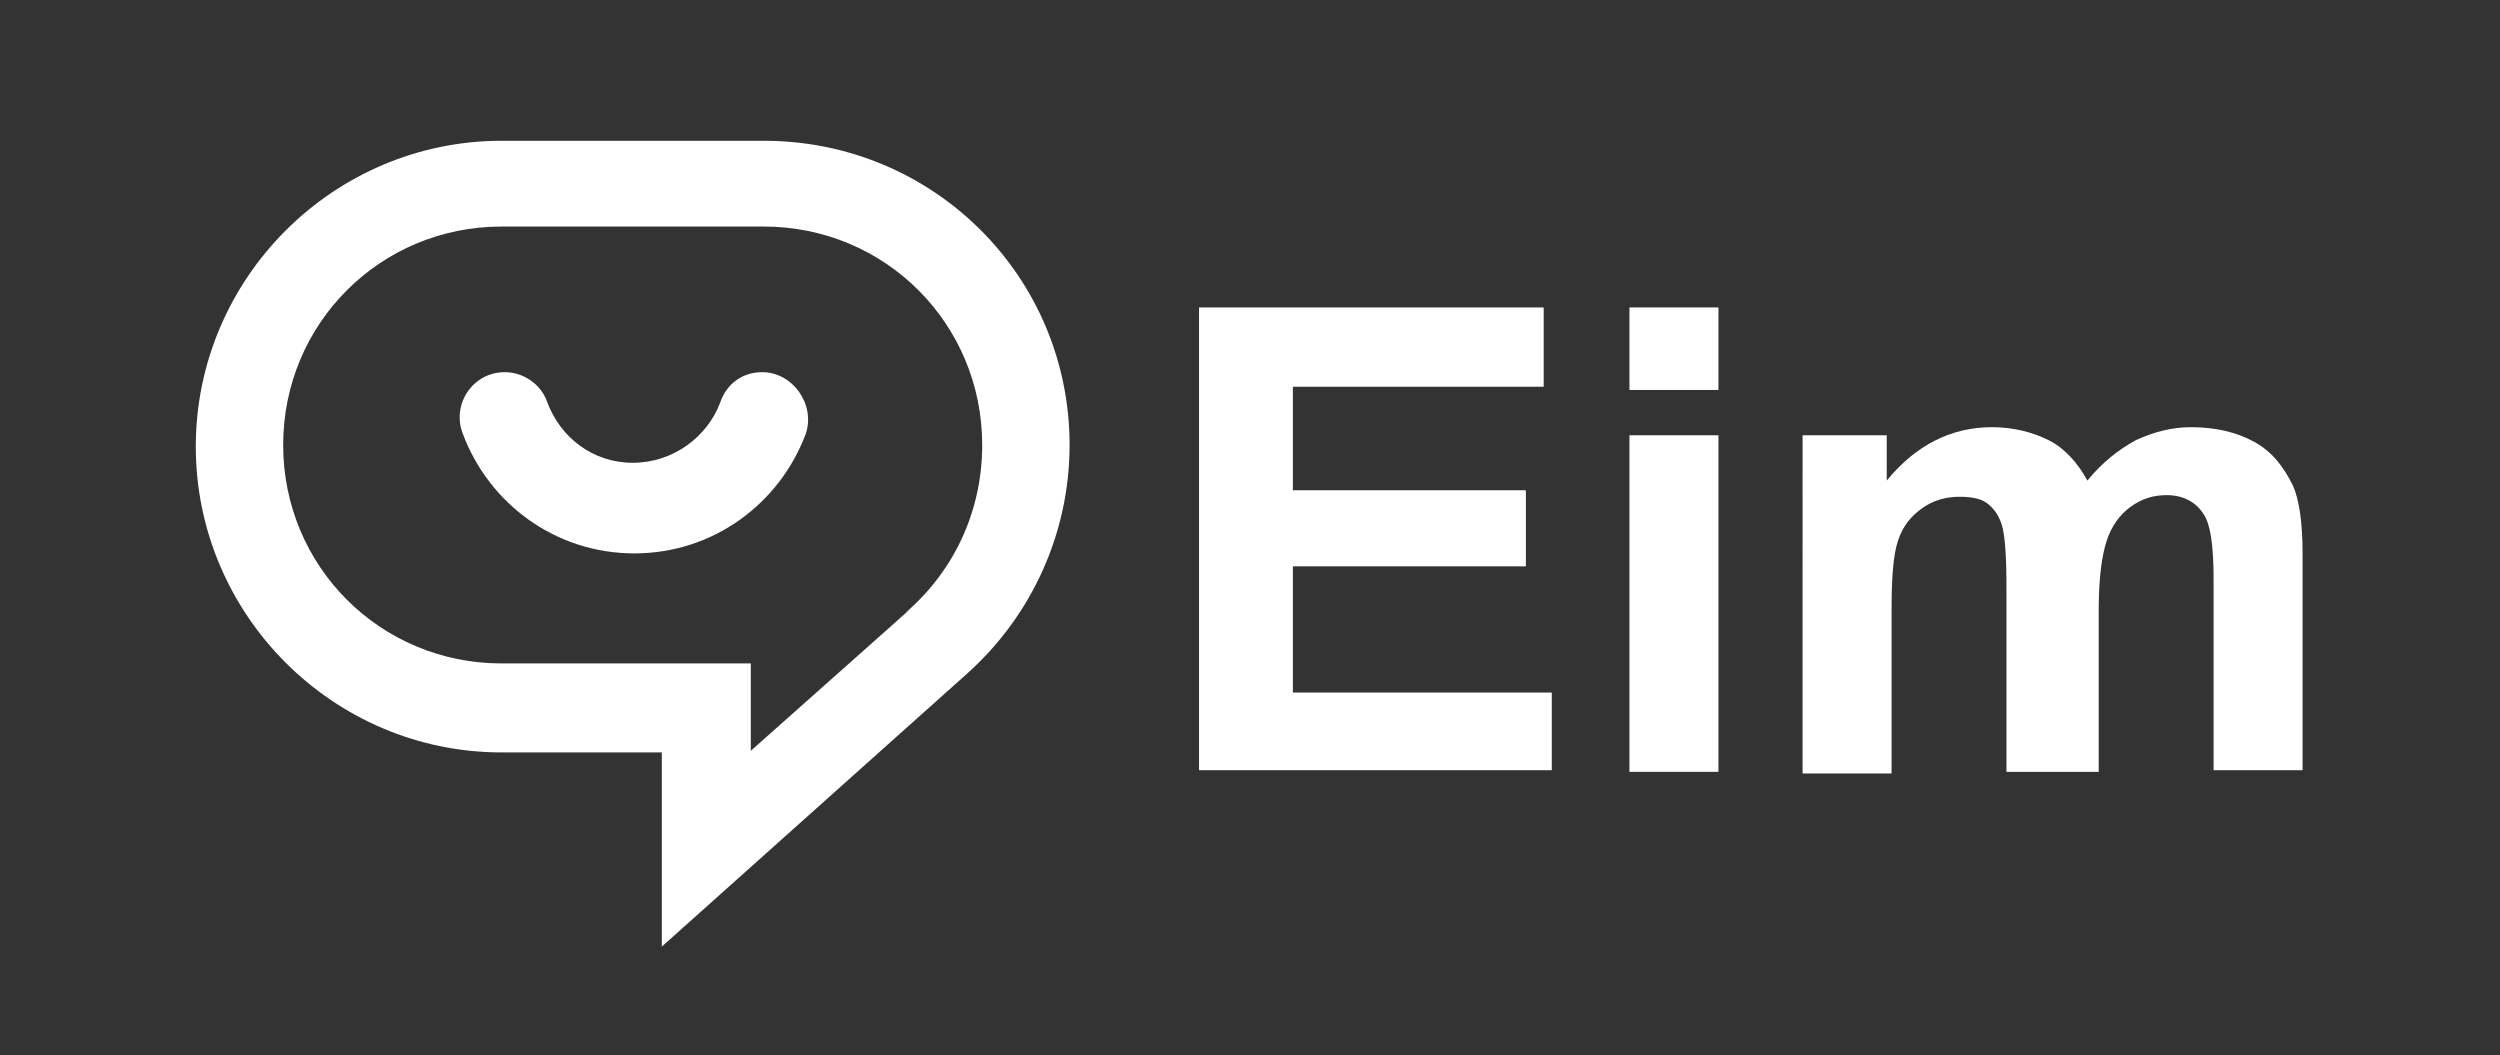 <?xml version="1.0" encoding="utf-8"?>
<!-- Generator: Adobe Illustrator 26.1.0, SVG Export Plug-In . SVG Version: 6.00 Build 0)  -->
<svg version="1.1" id="图层_1" xmlns="http://www.w3.org/2000/svg" xmlns:xlink="http://www.w3.org/1999/xlink" x="0px" y="0px"
	 viewBox="0 0 154.5 65.2" style="enable-background:new 0 0 154.5 65.2;" xml:space="preserve">
<rect x="0" y="0" width="154.5" height="65.2" fill="#333333" stroke="none"/>
<style type="text/css">
	.st0{fill:#FFFFFF;}
</style>
<g>
	<g>
		<path class="st0" d="M47.2,8.7H31c-10.4,0-18.9,8.5-18.9,18.9S20.6,46.5,31,46.5h9.9v12l18.9-16.9c4-3.6,6.3-8.7,6.3-14.1
			C66.1,17.1,57.7,8.7,47.2,8.7z M55.3,38.4l1-0.8l-9.9,8.8v-5.4H31c-7.5,0-13.5-6-13.5-13.5s6-13.5,13.5-13.5h16.2
			c7.5,0,13.5,6,13.5,13.5C60.7,32,58.6,35.9,55.3,38.4z"/>
	</g>
	<g>
		<path class="st0" d="M39.1,28.6c-2.5,0-4.5-1.6-5.3-3.8c-0.4-1.1-1.5-1.8-2.6-1.8l0,0c-2,0-3.3,2-2.6,3.8
			c1.6,4.3,5.7,7.4,10.6,7.4s9-3.1,10.6-7.4C50.4,25,49,23,47.1,23l0,0c-1.2,0-2.2,0.7-2.6,1.9C43.7,27,41.6,28.6,39.1,28.6z"/>
	</g>
	<g>
		<path class="st0" d="M74.1,47.7V19h21.3v4.9H79.9v6.4h14.4V35H79.9v7.8h16v4.8H74.1z"/>
		<path class="st0" d="M100.7,24.1V19h5.5v5.1H100.7z M100.7,47.7V26.9h5.5v20.8H100.7z"/>
		<path class="st0" d="M111.5,26.9h5.1v2.8c1.8-2.2,4-3.3,6.5-3.3c1.3,0,2.5,0.3,3.5,0.8s1.8,1.4,2.4,2.5c0.9-1.1,1.9-1.9,3-2.5
			c1.1-0.5,2.2-0.8,3.4-0.8c1.5,0,2.8,0.3,3.9,0.9c1.1,0.6,1.8,1.5,2.4,2.7c0.4,0.9,0.6,2.3,0.6,4.3v13.3h-5.5V35.8
			c0-2.1-0.2-3.4-0.6-4c-0.5-0.8-1.3-1.2-2.3-1.2c-0.8,0-1.5,0.2-2.2,0.7c-0.7,0.5-1.2,1.2-1.5,2.1c-0.3,0.9-0.5,2.3-0.5,4.3v10H124
			V36.3c0-2-0.1-3.3-0.3-3.9c-0.2-0.6-0.5-1-0.9-1.3c-0.4-0.3-1-0.4-1.7-0.4c-0.8,0-1.6,0.2-2.3,0.7s-1.2,1.1-1.5,2
			c-0.3,0.9-0.4,2.3-0.4,4.3v10.1h-5.5V26.9z"/>
	</g>
</g>
</svg>
